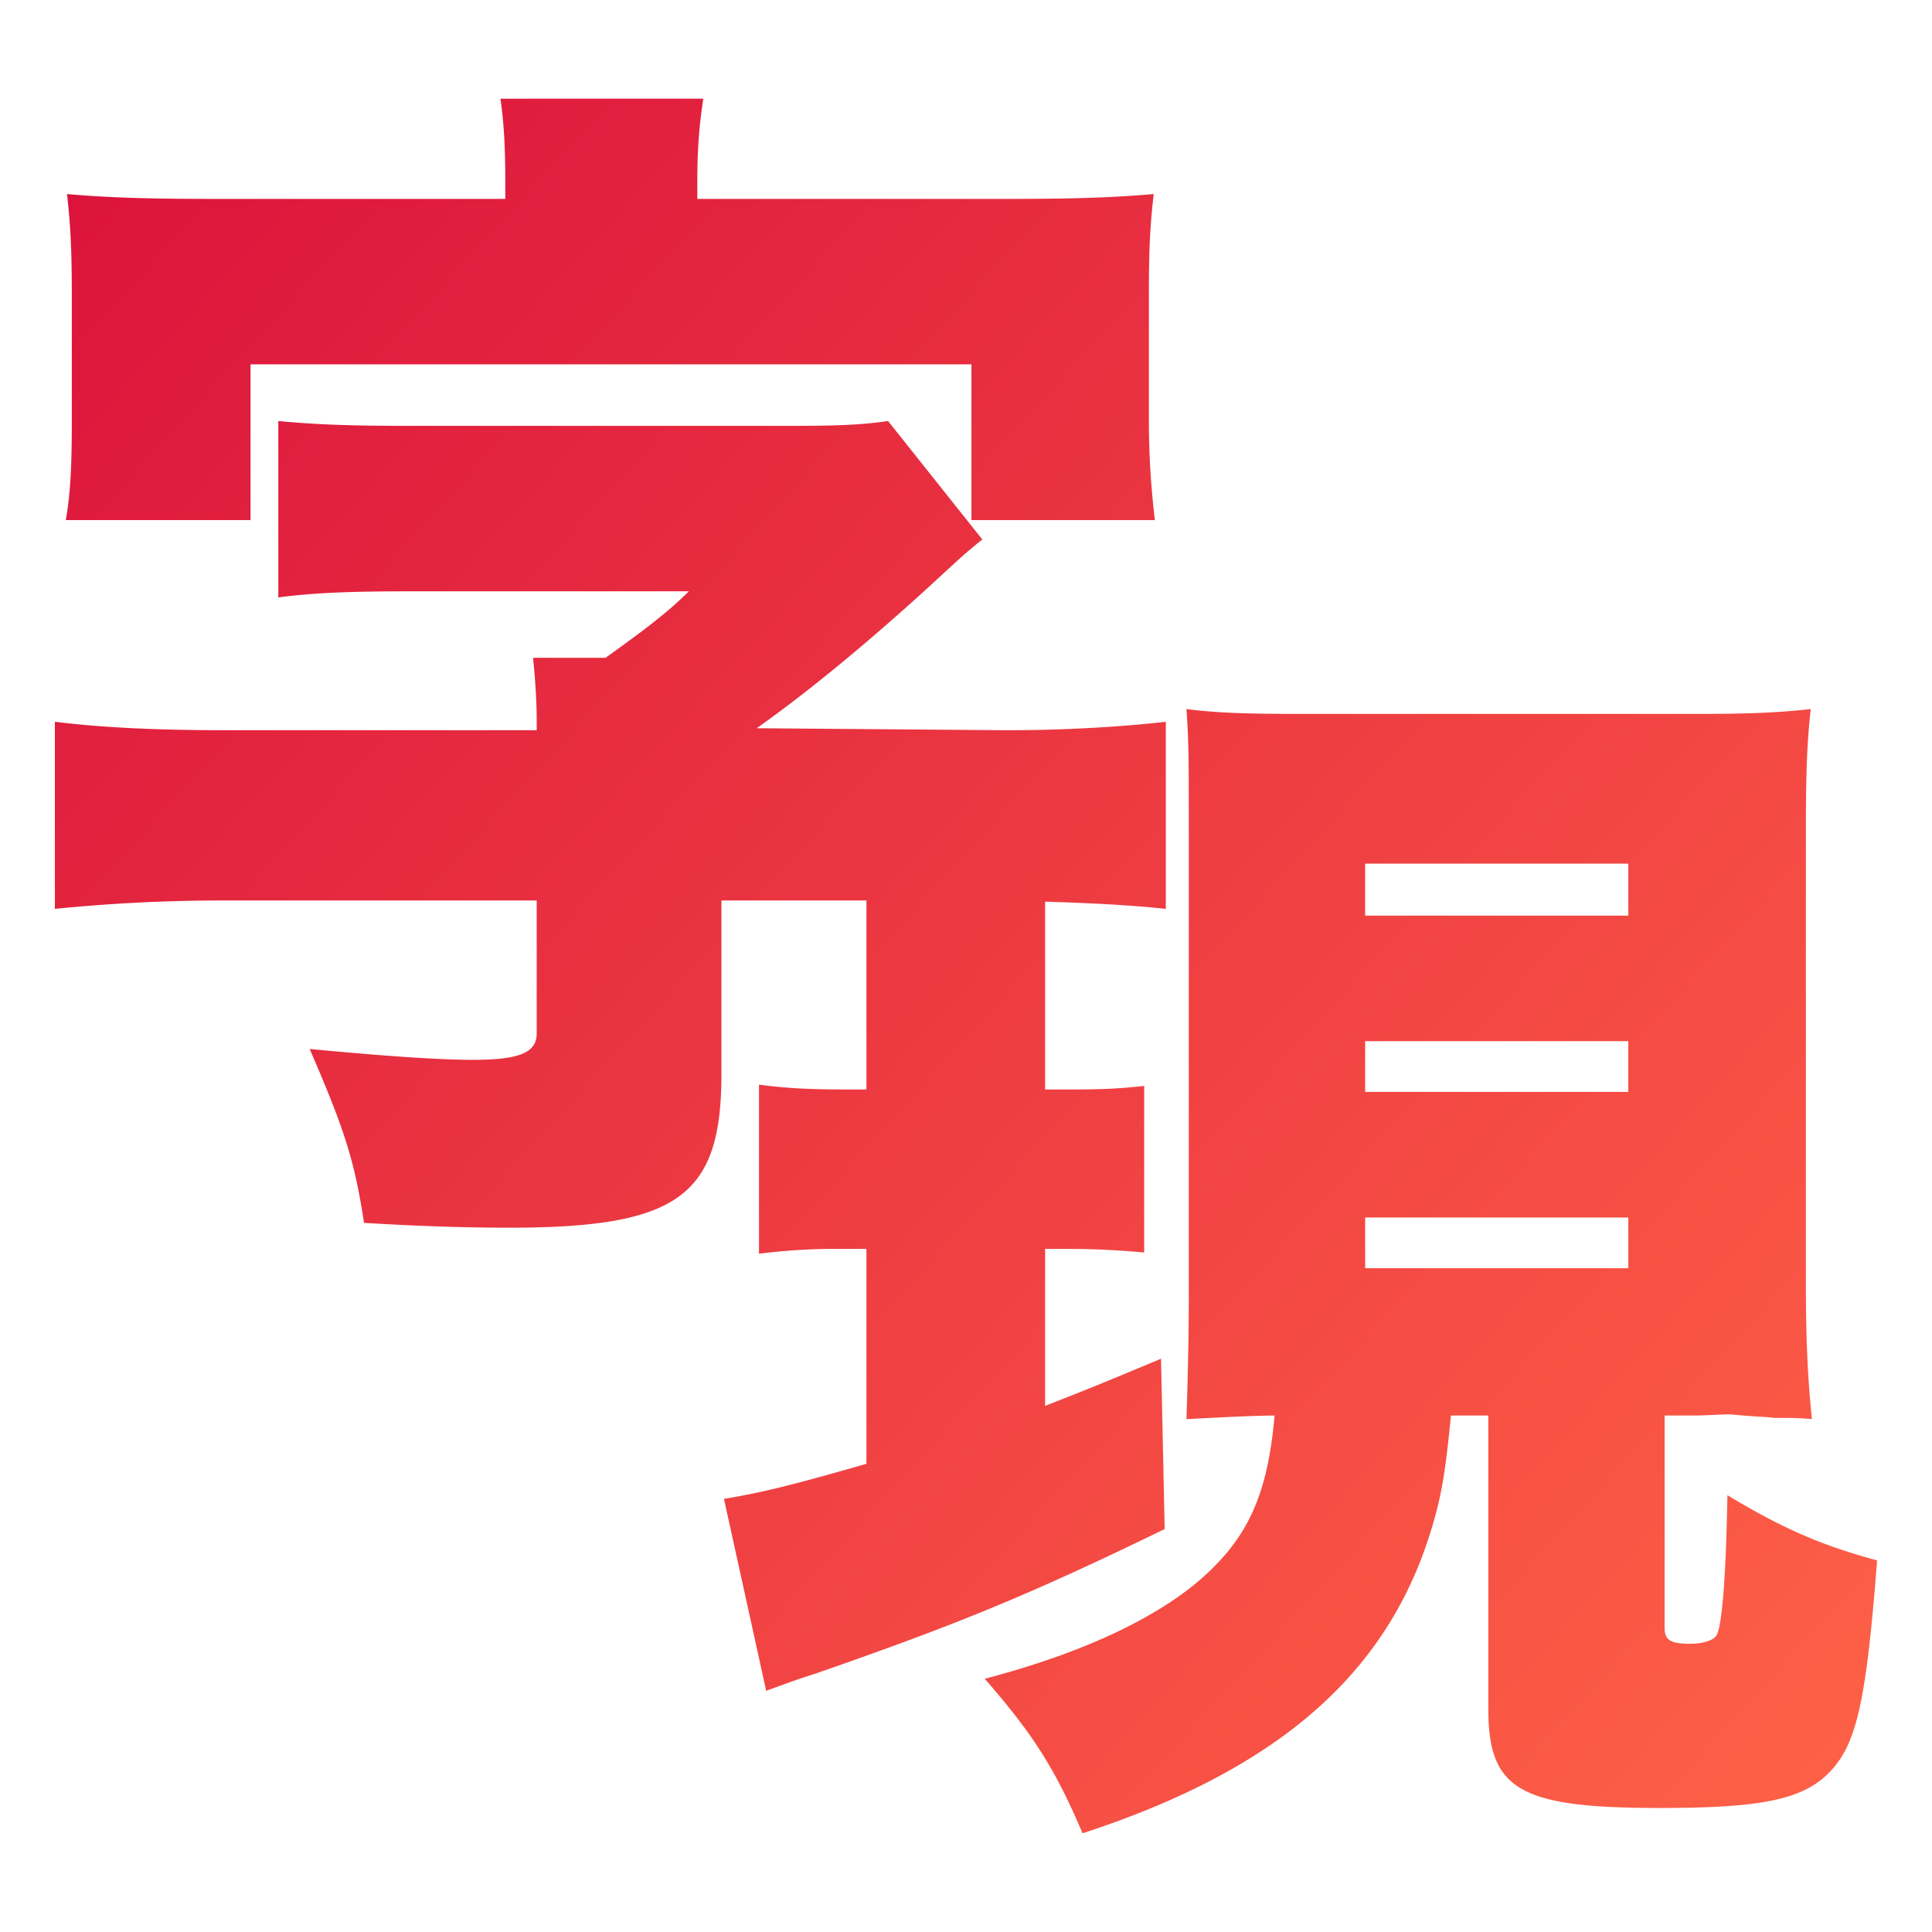 <svg xmlns="http://www.w3.org/2000/svg" xmlns:xlink="http://www.w3.org/1999/xlink" width="192" height="192" viewBox="0 0 50.8 50.8">
  <defs>
    <linearGradient id="a">
      <stop offset="0" stop-color="#DC143C"/>
      <stop offset="1" stop-color="#FF6347"/>
    </linearGradient>
    <linearGradient xlink:href="#a" id="b" x1="144.857" y1="326.324" x2="205.021" y2="381.074" gradientUnits="userSpaceOnUse" gradientTransform="matrix(.794 0 0 .794 -113.218 -7.715)"/>
  </defs>
  <path style="line-height:1.25" d="M13.159 248.795c.095.666.127 1.301.127 2.19v.445h-7.65c-1.779 0-2.763-.032-3.875-.127.096.825.127 1.524.127 2.635v3.302c0 1.175-.03 1.906-.158 2.636h4.857v-4.096h18.956v4.096h4.824a21.655 21.655 0 0 1-.158-2.605v-3.333c0-1.174.032-1.841.127-2.635-1.143.095-2.096.127-3.874.127h-8.127v-.476c0-.889.063-1.556.158-2.16zm-5.841 8.476v4.637c.984-.127 1.937-.16 3.492-.16h7.302c-.508.509-1.08.954-2.19 1.748h-1.906c.064.603.096 1.237.096 1.618v.286H5.888c-1.683 0-3.175-.063-4.445-.222v4.92a44.125 44.125 0 0 1 4.445-.221h8.224v3.493c0 .508-.445.697-1.683.697-1.016 0-2.604-.126-4.287-.285.921 2.127 1.176 2.92 1.43 4.572 1.555.095 2.826.127 3.81.127 4.445 0 5.587-.826 5.587-4.032v-4.572h3.813v4.97h-.507c-1.016 0-1.588-.032-2.318-.127v4.445a15.94 15.94 0 0 1 2.19-.126h.635v5.65c-1.874.54-2.762.763-3.746.922l1.11 5.047c.445-.158.668-.253 1.271-.443 3.652-1.27 5.556-2.033 9.207-3.81l-.096-4.478c-1.524.635-1.905.794-3.048 1.239v-4.127h.636c.635 0 1.27.031 1.969.094v-4.38c-.603.063-.953.094-1.969.094h-.636v-4.938c1.182.034 2.353.096 3.174.19v-4.921c-1.08.126-2.731.235-4.414.221l-6.343-.051c-.19-.015.197.021 0 0 1.477-1.044 3.194-2.481 4.883-4.045.413-.38.54-.506 1.048-.919l-2.477-3.113c-.667.095-1.237.127-2.57.127h-9.97c-1.588 0-2.477-.032-3.493-.127zm23.879 7.575c.063.92.061 1.365.061 3.175v12.288c0 1.174-.03 2.158-.061 3.206 1.174-.064 1.936-.095 2.317-.095-.159 1.81-.571 2.921-1.524 3.905-1.174 1.239-3.303 2.285-6.097 3.016 1.27 1.46 1.842 2.35 2.572 4.064 4.953-1.619 7.78-4 9.018-7.525.38-1.11.508-1.777.667-3.46h.984v7.714c0 2.128.825 2.605 4.508 2.605 2.699 0 3.777-.223 4.476-.954.698-.73.953-1.841 1.238-5.556-1.523-.413-2.507-.857-3.936-1.714-.031 1.905-.128 3.429-.286 3.683-.064.127-.349.223-.698.223-.508 0-.667-.096-.667-.414v-5.587h.889l.826-.033c.603.064.983.065 1.173.096.604 0 .604 0 .985.031-.127-1.238-.158-2.318-.158-3.556V268.02c0-1.524.032-2.318.127-3.175-.89.095-1.588.127-3.08.127H34.274c-1.65 0-2.285-.032-3.078-.127zm4.698 4.063h6.92v1.366h-6.92zm0 4.668h6.92v1.334h-6.92zm0 4.636h6.92v1.333h-6.92z" font-weight="400" font-size="40" font-family="sans-serif" letter-spacing="0" word-spacing="0" fill="url(#b)" transform="translate(0 -246.2)"/>
</svg>
